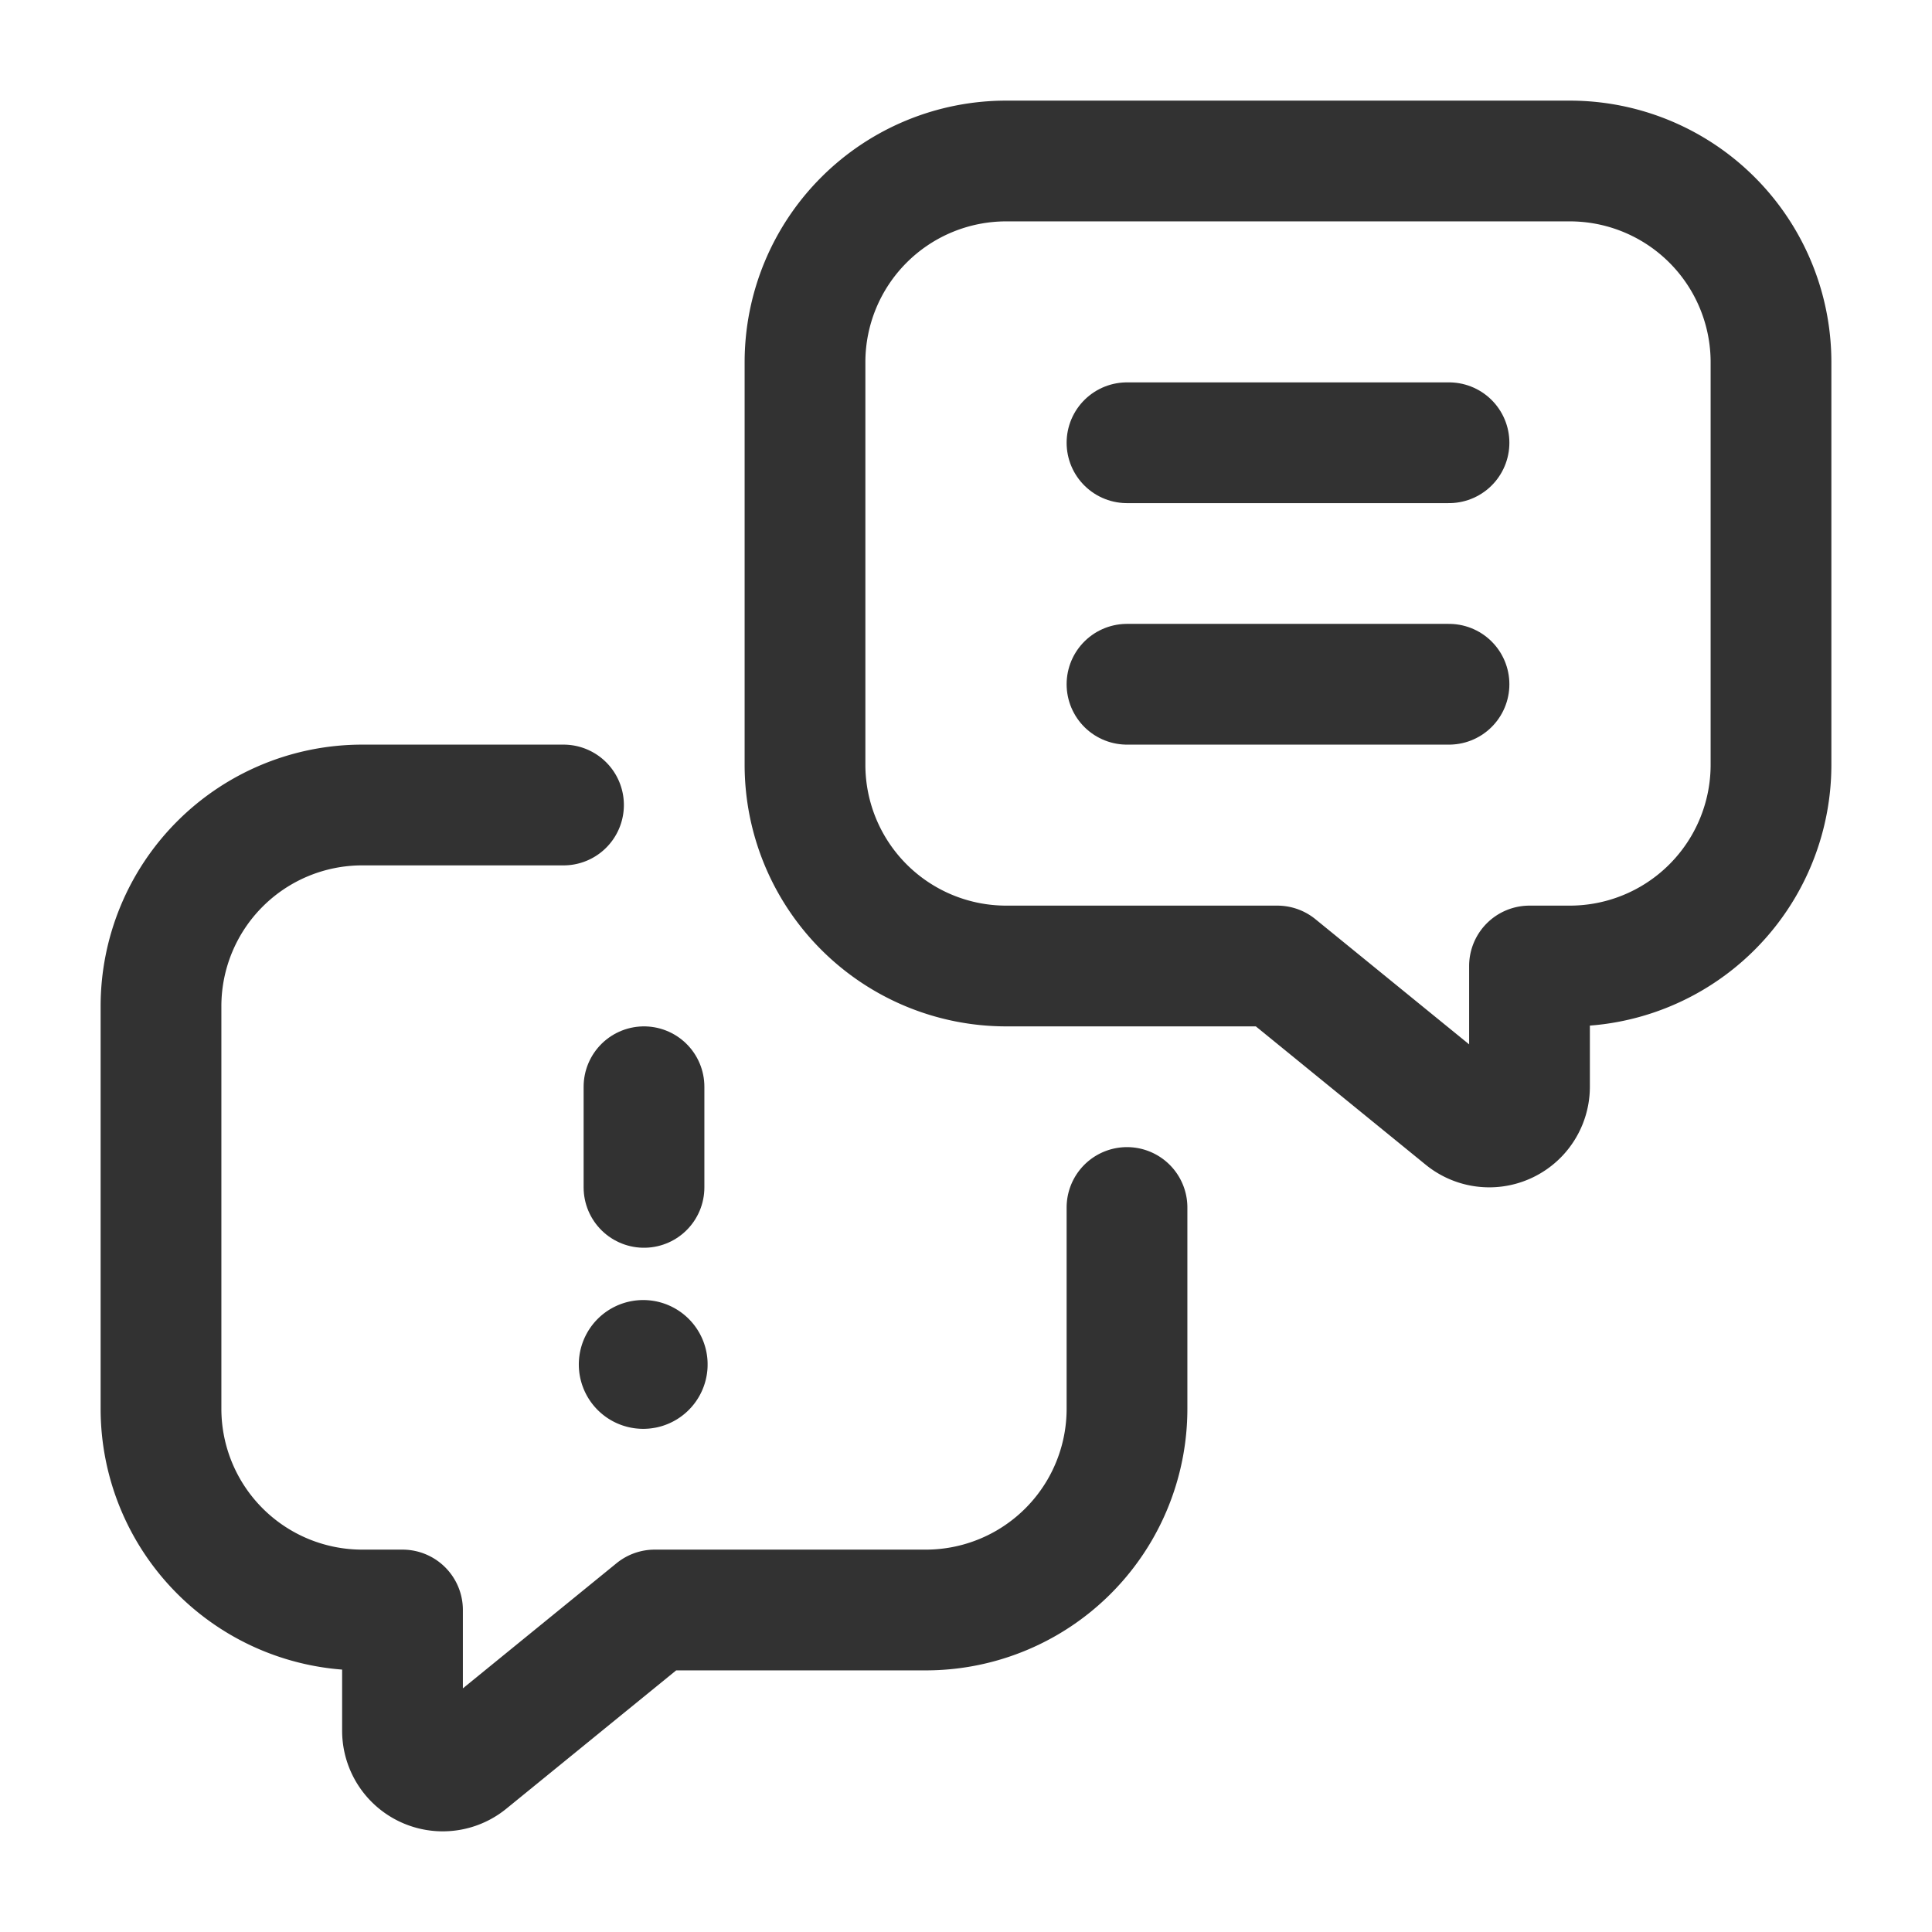 <svg xmlns="http://www.w3.org/2000/svg" viewBox="0 0 24 24"><path d="M14,15v2.5A2.5,2.5,0,0,1,11.5,20H8.133l-2.317,1.887A.5.5,0,0,1,5,21.499V20H4.5A2.5,2.5,0,0,1,2,17.5v-5A2.5,2.5,0,0,1,4.5,10H7" fill="none" stroke="#323232" stroke-linecap="round" stroke-linejoin="round" stroke-width="1.5"/><path d="M22,4.5v5A2.5,2.5,0,0,1,19.5,12H19v1.499a.5.5,0,0,1-.816.388L15.867,12H12.5A2.5,2.5,0,0,1,10,9.5v-5A2.5,2.5,0,0,1,12.5,2h7A2.5,2.5,0,0,1,22,4.5Z" fill="none" stroke="#323232" stroke-linecap="round" stroke-linejoin="round" stroke-width="1.5"/><path d="M8,14.75V13.5" fill="none" stroke="#323232" stroke-linecap="round" stroke-linejoin="round" stroke-width="1.5"/><path d="M7.996,16.9a.05.05,0,1,0,.044.055v-.011a.05.05,0,0,0-.044-.044" fill="none" stroke="#323232" stroke-linecap="round" stroke-linejoin="round" stroke-width="1.5"/><line x1="18" y1="5.5" x2="14" y2="5.5" fill="none" stroke="#323232" stroke-linecap="round" stroke-linejoin="round" stroke-width="1.5"/><line x1="18" y1="8.5" x2="14" y2="8.5" fill="none" stroke="#323232" stroke-linecap="round" stroke-linejoin="round" stroke-width="1.5"/><path d="M0,0H24V24H0Z" fill="none"/></svg>